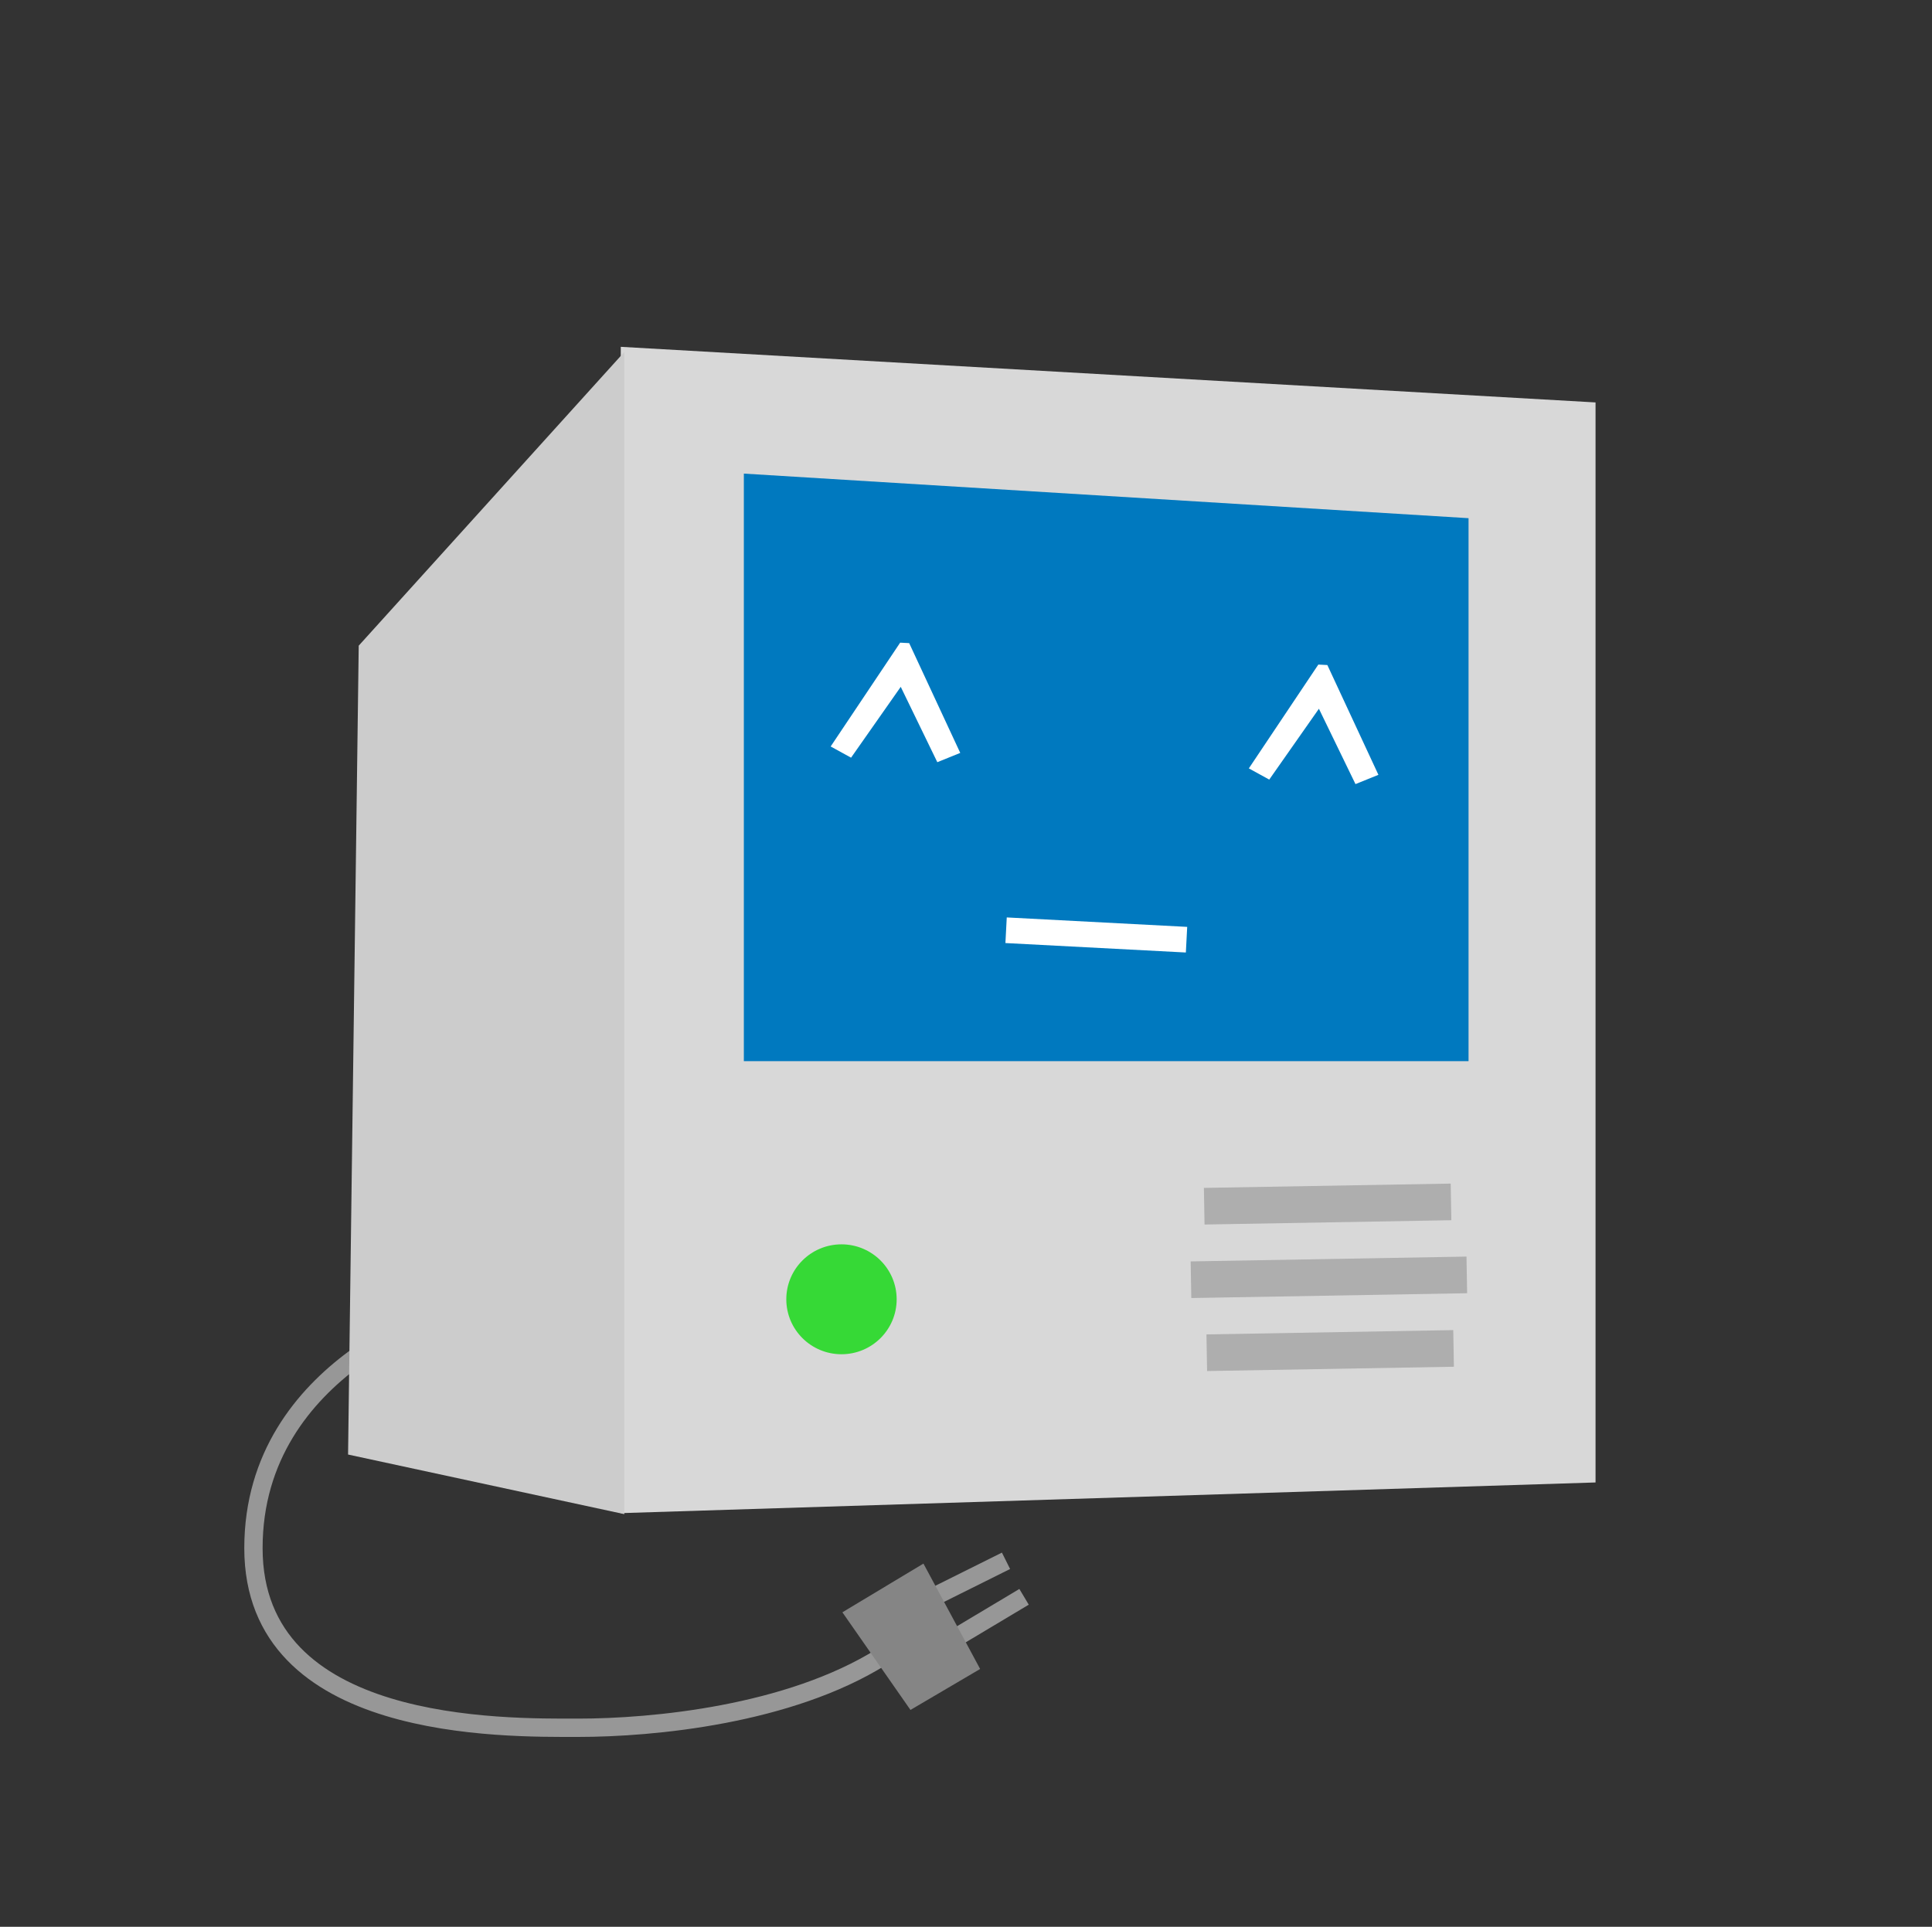 <?xml version="1.0" encoding="UTF-8" standalone="no"?>
<svg width="401px" height="400px" viewBox="0 0 401 400" version="1.1" xmlns="http://www.w3.org/2000/svg" xmlns:xlink="http://www.w3.org/1999/xlink" xmlns:sketch="http://www.bohemiancoding.com/sketch/ns">
    <rect x="0" y="0" width="401" height="400" fill="#333333" stroke="none"/>
    <!-- Generator: Sketch 3.4.3 (16044) - http://www.bohemiancoding.com/sketch -->
    <title>pete</title>
    <desc>Created with Sketch.</desc>
    <defs></defs>
    <g id="Page-1" stroke="none" stroke-width="1" fill="none" fill-rule="evenodd" sketch:type="MSPage">
        <g id="Original-Assets" sketch:type="MSArtboardGroup" transform="translate(-1879, -1878)">
            <g id="Group" sketch:type="MSLayerGroup" transform="translate(229, 198)">
                <g id="Mascots" transform="translate(810, 1680)" sketch:type="MSShapeGroup">
                    <g id="Pete" transform="translate(840.5, 0)">
                        <g>
                            <g transform="translate(52, 72)">
                                <g id="Cord" transform="translate(0, 197.728)">
                                    <path d="M41.95,1.645 C41.95,1.645 0.104,13.461 0.104,51.66 C0.104,89.859 52.011,88.95 67.519,88.95 C83.027,88.95 111.225,86.269 130.457,74.252" id="Path-3" stroke="#979797" stroke-width="3.802"></path>
                                    <path d="M139.333,62.741 L154.603,55.136" id="Line" stroke="#979797" stroke-width="3.802" stroke-linecap="square"></path>
                                    <path d="M139.333,74.148 L158.42,62.741" id="Line" stroke="#979797" stroke-width="3.802" stroke-linecap="square"></path>
                                    <path d="M122.345,64.98 L136.474,85.247 L150.935,76.744 L139.166,54.865 L122.345,64.98 Z" id="Path-4" fill="#858585"></path>
                                </g>
                                <path d="M76.347,0 L76.347,242.12 L278.667,235.753 L278.667,11.543 L76.347,0 Z" id="Front" fill="#D8D8D8"></path>
                                <path d="M77.078,1.075 L21.955,62.038 L19.743,229.955 L77.078,242.329 L77.078,1.075 Z" id="Back" fill="#CCCCCC"></path>
                                <path d="M101.891,26.319 L101.891,148.296 L252.307,148.296 L252.307,35.574 L101.891,26.319 Z" id="Screen" fill="#0079BF"></path>
                                <ellipse id="Power-Button" fill="#36D936" cx="122.155" cy="197.728" rx="11.452" ry="11.407"></ellipse>
                                <g id="Speaker" transform="translate(223.19, 193.113) rotate(-1) translate(-223.19, -193.113) translate(194.69, 174.113)" fill="#AEAEAE">
                                    <rect id="Rectangle-2" x="3.014" y="0.042" width="51.233" height="7.605"></rect>
                                    <rect id="Rectangle-3" x="-8.52651283e-14" y="15.252" width="57.26" height="7.605"></rect>
                                    <rect id="Rectangle-4" x="3.014" y="30.462" width="51.233" height="7.605"></rect>
                                </g>
                                <path d="M119.399,85.933 L123.749,88.033 L133.275,72.807 L141.676,88.033 L146.326,85.858 L134.55,63.656 L132.675,63.656 L119.399,85.933 Z M157.755,119.461 L157.755,124.786 L195.258,124.786 L195.258,119.461 L157.755,119.461 Z M206.312,85.933 L210.663,88.033 L220.189,72.807 L228.589,88.033 L233.24,85.858 L221.464,63.656 L219.589,63.656 L206.312,85.933 Z" id="^_^" fill="#FFFFFF" transform="translate(176.319, 94.221) rotate(-357) translate(-176.319, -94.221) "></path>
                            </g>
                        </g>
                    </g>
                </g>
            </g>
        </g>
    </g>
</svg>